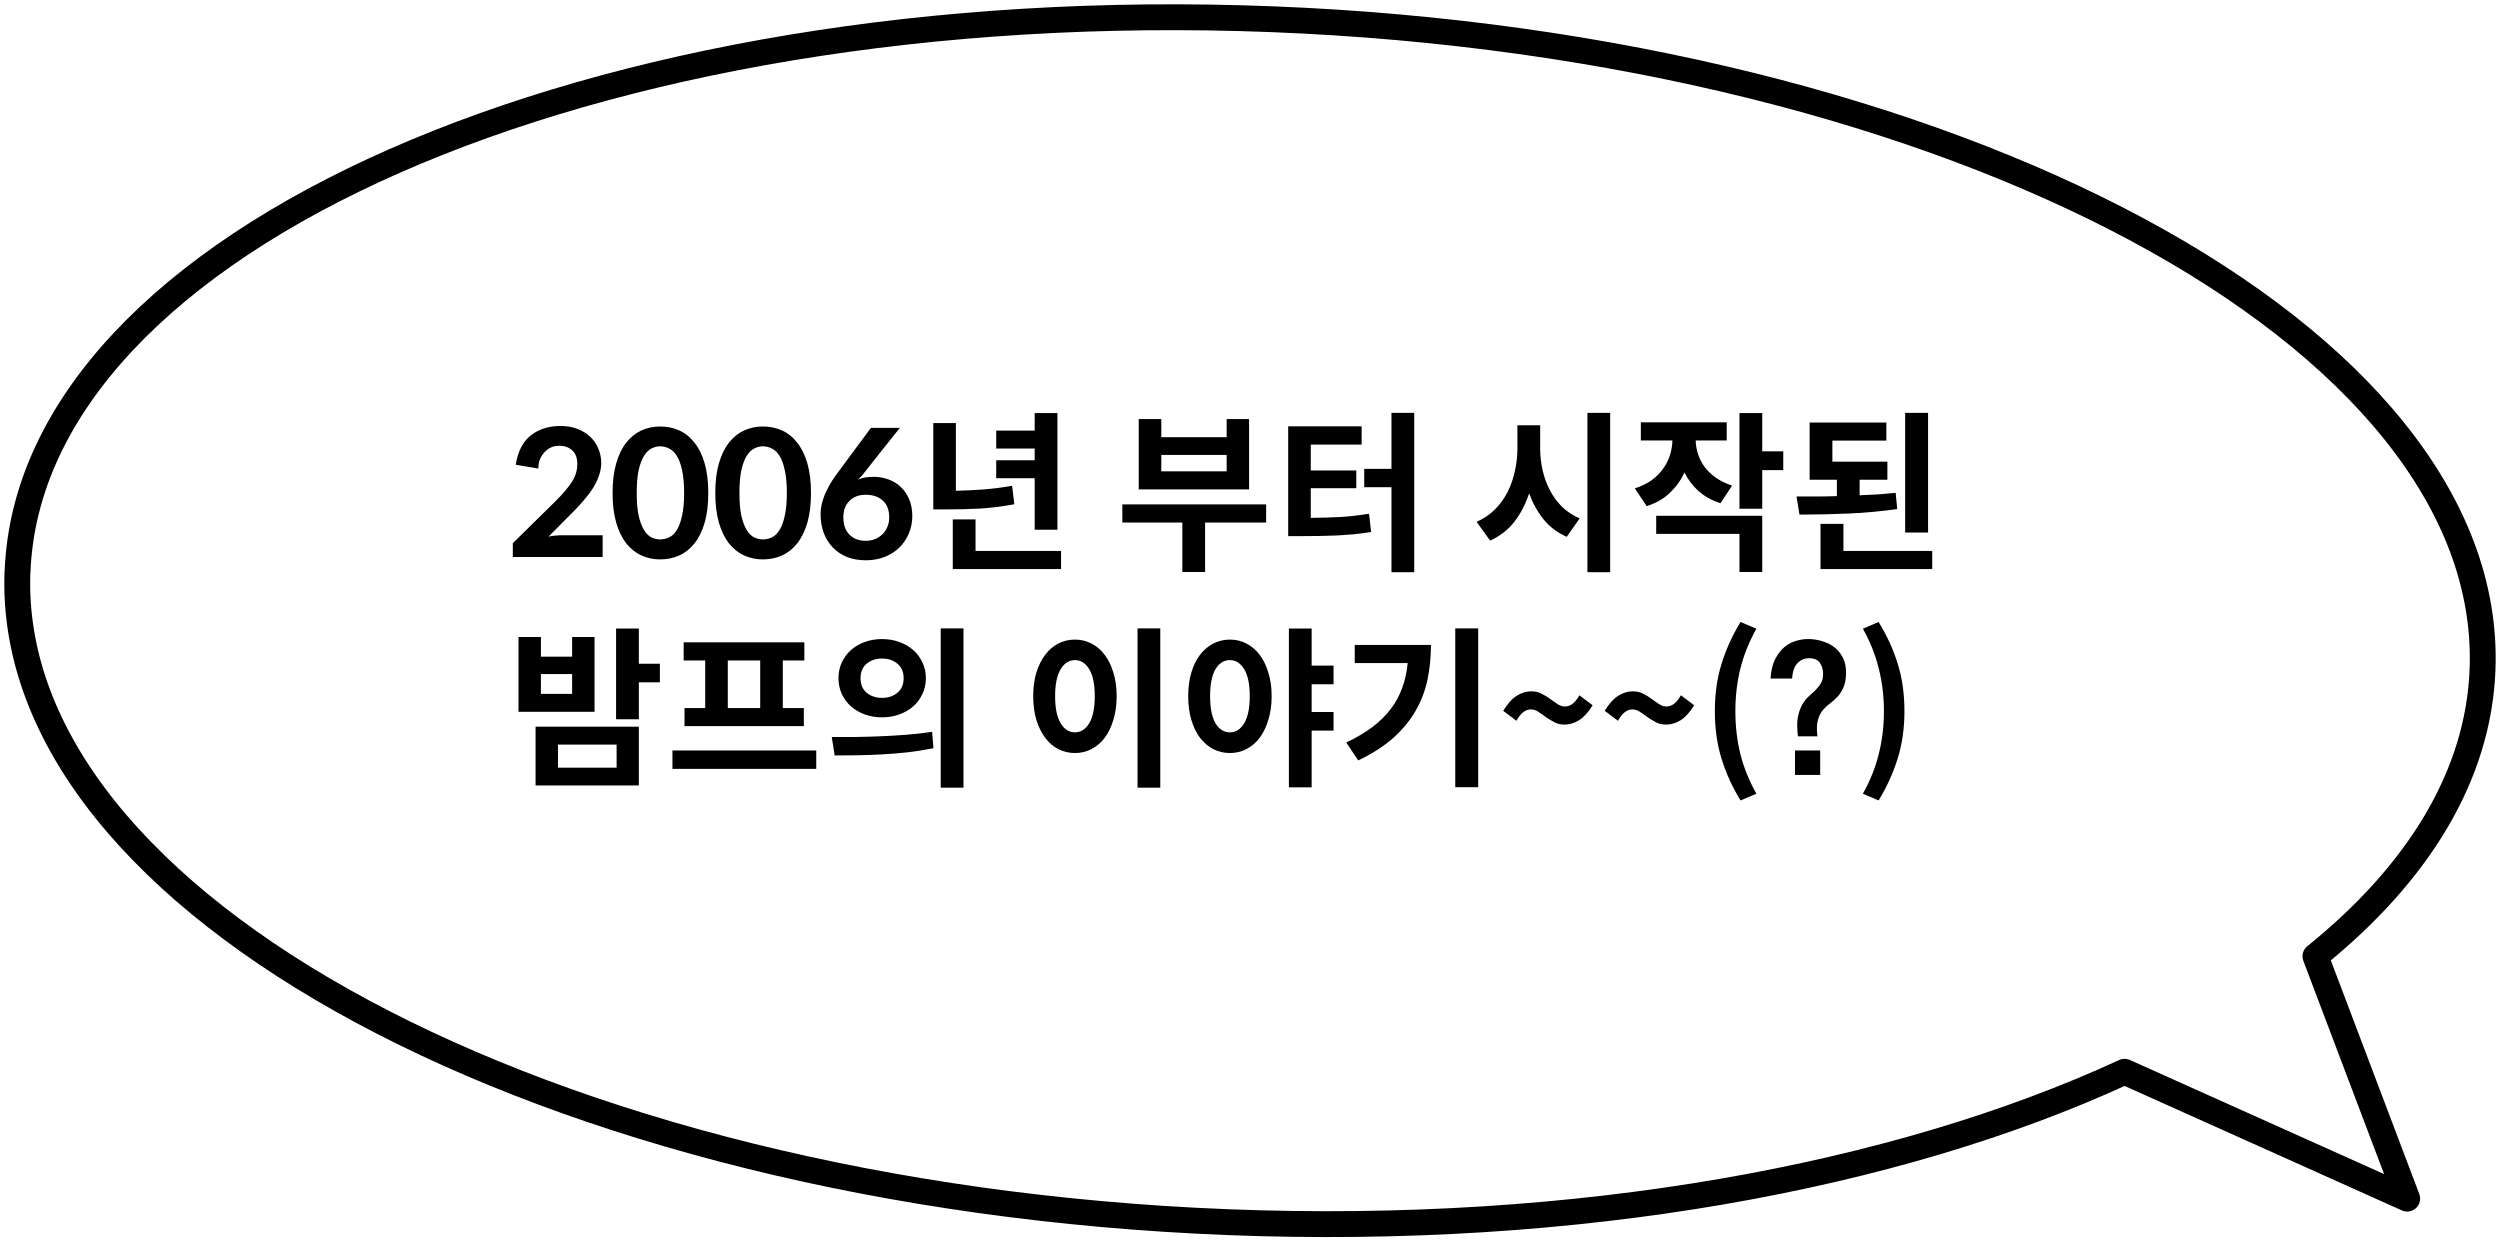 <svg width="290" viewBox="0 0 290 144" fill="none" xmlns="http://www.w3.org/2000/svg">
<path d="M65.026 49.412C65.719 49.412 66.353 49.519 66.926 49.732C67.513 49.946 68.013 50.246 68.426 50.632C68.839 51.006 69.159 51.459 69.386 51.992C69.626 52.526 69.746 53.112 69.746 53.752C69.733 54.272 69.633 54.779 69.446 55.272C69.273 55.752 69.046 56.212 68.766 56.652C68.486 57.092 68.166 57.519 67.806 57.932C67.459 58.346 67.099 58.746 66.726 59.132L63.626 62.252C63.893 62.186 64.146 62.146 64.386 62.132C64.639 62.106 64.879 62.092 65.106 62.092H69.906V64.612H59.486V63.012L64.506 58.072C65.266 57.312 65.866 56.606 66.306 55.952C66.746 55.299 66.966 54.586 66.966 53.812C66.966 53.119 66.773 52.599 66.386 52.252C66.013 51.892 65.499 51.712 64.846 51.712C64.286 51.712 63.813 51.879 63.426 52.212C63.039 52.532 62.766 52.912 62.606 53.352C62.553 53.499 62.513 53.652 62.486 53.812C62.473 53.972 62.459 54.152 62.446 54.352L59.826 53.912C60.066 52.379 60.646 51.246 61.566 50.512C62.499 49.779 63.653 49.412 65.026 49.412ZM82.16 57.192C82.16 58.512 82.02 59.659 81.74 60.632C81.46 61.592 81.067 62.392 80.56 63.032C80.067 63.659 79.48 64.126 78.8 64.432C78.12 64.739 77.38 64.892 76.58 64.892C75.807 64.892 75.08 64.739 74.4 64.432C73.734 64.126 73.147 63.659 72.64 63.032C72.147 62.392 71.76 61.592 71.48 60.632C71.2 59.659 71.06 58.512 71.06 57.192C71.06 55.859 71.2 54.712 71.48 53.752C71.76 52.779 72.147 51.979 72.64 51.352C73.147 50.712 73.734 50.239 74.4 49.932C75.08 49.626 75.807 49.472 76.58 49.472C77.38 49.472 78.12 49.626 78.8 49.932C79.48 50.239 80.067 50.712 80.56 51.352C81.067 51.979 81.46 52.779 81.74 53.752C82.02 54.712 82.16 55.859 82.16 57.192ZM79.36 57.192C79.36 56.126 79.28 55.246 79.12 54.552C78.974 53.846 78.773 53.292 78.52 52.892C78.267 52.479 77.967 52.192 77.62 52.032C77.287 51.859 76.94 51.772 76.58 51.772C76.234 51.772 75.894 51.859 75.56 52.032C75.24 52.192 74.954 52.479 74.7 52.892C74.447 53.292 74.24 53.846 74.08 54.552C73.933 55.246 73.86 56.126 73.86 57.192C73.86 58.246 73.933 59.119 74.08 59.812C74.24 60.506 74.447 61.059 74.7 61.472C74.954 61.886 75.24 62.172 75.56 62.332C75.894 62.492 76.234 62.572 76.58 62.572C76.94 62.572 77.287 62.492 77.62 62.332C77.967 62.172 78.267 61.886 78.52 61.472C78.773 61.059 78.974 60.506 79.12 59.812C79.28 59.119 79.36 58.246 79.36 57.192ZM94.074 57.192C94.074 58.512 93.934 59.659 93.654 60.632C93.374 61.592 92.981 62.392 92.474 63.032C91.981 63.659 91.394 64.126 90.714 64.432C90.034 64.739 89.294 64.892 88.494 64.892C87.721 64.892 86.994 64.739 86.314 64.432C85.648 64.126 85.061 63.659 84.554 63.032C84.061 62.392 83.674 61.592 83.394 60.632C83.114 59.659 82.974 58.512 82.974 57.192C82.974 55.859 83.114 54.712 83.394 53.752C83.674 52.779 84.061 51.979 84.554 51.352C85.061 50.712 85.648 50.239 86.314 49.932C86.994 49.626 87.721 49.472 88.494 49.472C89.294 49.472 90.034 49.626 90.714 49.932C91.394 50.239 91.981 50.712 92.474 51.352C92.981 51.979 93.374 52.779 93.654 53.752C93.934 54.712 94.074 55.859 94.074 57.192ZM91.274 57.192C91.274 56.126 91.194 55.246 91.034 54.552C90.888 53.846 90.688 53.292 90.434 52.892C90.181 52.479 89.881 52.192 89.534 52.032C89.201 51.859 88.854 51.772 88.494 51.772C88.148 51.772 87.808 51.859 87.474 52.032C87.154 52.192 86.868 52.479 86.614 52.892C86.361 53.292 86.154 53.846 85.994 54.552C85.848 55.246 85.774 56.126 85.774 57.192C85.774 58.246 85.848 59.119 85.994 59.812C86.154 60.506 86.361 61.059 86.614 61.472C86.868 61.886 87.154 62.172 87.474 62.332C87.808 62.492 88.148 62.572 88.494 62.572C88.854 62.572 89.201 62.492 89.534 62.332C89.881 62.172 90.181 61.886 90.434 61.472C90.688 61.059 90.888 60.506 91.034 59.812C91.194 59.119 91.274 58.246 91.274 57.192ZM101.328 55.312C101.915 55.312 102.475 55.406 103.008 55.592C103.555 55.779 104.035 56.066 104.448 56.452C104.862 56.826 105.195 57.299 105.448 57.872C105.702 58.446 105.828 59.112 105.828 59.872C105.828 60.579 105.695 61.246 105.428 61.872C105.175 62.486 104.815 63.026 104.348 63.492C103.882 63.959 103.315 64.326 102.648 64.592C101.982 64.859 101.248 64.992 100.448 64.992C99.635 64.992 98.902 64.866 98.248 64.612C97.608 64.346 97.062 63.979 96.608 63.512C96.155 63.046 95.802 62.479 95.548 61.812C95.308 61.146 95.188 60.412 95.188 59.612C95.188 58.932 95.342 58.212 95.648 57.452C95.955 56.692 96.395 55.912 96.968 55.112L101.028 49.632H104.388C103.628 50.566 102.888 51.492 102.168 52.412C101.448 53.319 100.722 54.239 99.988 55.172L99.488 55.652L99.708 55.552C100.175 55.392 100.715 55.312 101.328 55.312ZM97.828 60.012C97.828 60.866 98.062 61.532 98.528 62.012C99.008 62.492 99.635 62.732 100.408 62.732C100.795 62.732 101.148 62.672 101.468 62.552C101.802 62.419 102.095 62.232 102.348 61.992C102.602 61.752 102.795 61.466 102.928 61.132C103.075 60.799 103.148 60.432 103.148 60.032C103.148 59.152 102.895 58.492 102.388 58.052C101.895 57.612 101.242 57.392 100.428 57.392C99.628 57.392 98.995 57.632 98.528 58.112C98.062 58.579 97.828 59.212 97.828 60.012ZM115.562 55.472V53.392H120.022V52.032H115.562V49.952H120.022V47.912H122.662V61.452H120.022V55.472H115.562ZM117.662 58.492C116.302 58.746 114.982 58.912 113.702 58.992C112.436 59.059 111.116 59.092 109.742 59.092H108.262V49.072H110.882V56.932C112.002 56.906 113.082 56.852 114.122 56.772C115.176 56.692 116.269 56.552 117.402 56.352L117.662 58.492ZM123.082 66.012H110.522V60.252H113.162V63.912H123.082V66.012ZM132.092 56.772V48.612H134.712V50.712H142.292V48.612H144.892V56.772H132.092ZM134.712 52.772V54.672H142.292V52.772H134.712ZM139.792 60.612V66.352H137.152V60.612H130.192V58.512H146.872V60.612H139.792ZM164.05 66.372H161.41V56.512H158.25V54.392H161.41V47.892H164.05V66.372ZM152.05 60.072C153.29 60.059 154.444 60.026 155.51 59.972C156.577 59.906 157.677 59.779 158.81 59.592L159.05 61.712C158.384 61.819 157.73 61.906 157.09 61.972C156.45 62.026 155.804 62.072 155.15 62.112C154.497 62.139 153.824 62.159 153.13 62.172C152.437 62.186 151.704 62.192 150.93 62.192H149.43V49.452H157.95V51.572H152.05V54.572H157.33V56.632H152.05V60.072ZM186.78 66.372H184.14V47.892H186.78V66.372ZM178.66 52.012C178.66 52.866 178.753 53.706 178.94 54.532C179.127 55.359 179.407 56.132 179.78 56.852C180.153 57.572 180.627 58.219 181.2 58.792C181.787 59.352 182.467 59.799 183.24 60.132L181.74 62.272C180.66 61.792 179.767 61.119 179.06 60.252C178.353 59.372 177.793 58.366 177.38 57.232C176.967 58.486 176.393 59.586 175.66 60.532C174.927 61.466 173.993 62.192 172.86 62.712L171.28 60.532C172.08 60.186 172.78 59.719 173.38 59.132C173.98 58.532 174.473 57.859 174.86 57.112C175.247 56.352 175.533 55.539 175.72 54.672C175.92 53.792 176.02 52.906 176.02 52.012V49.332H178.66V52.012ZM204.419 54.532V59.012H201.779V47.912H204.419V52.352H206.859V54.532H204.419ZM199.579 58.372C198.579 58.052 197.732 57.586 197.039 56.972C196.345 56.346 195.799 55.626 195.399 54.812C194.985 55.706 194.419 56.492 193.699 57.172C192.992 57.852 192.099 58.366 191.019 58.712L189.639 56.652C190.385 56.412 191.032 56.099 191.579 55.712C192.125 55.312 192.572 54.866 192.919 54.372C193.279 53.879 193.545 53.352 193.719 52.792C193.892 52.232 193.985 51.666 193.999 51.092H190.339V48.992H200.299V51.092H196.699C196.712 51.626 196.805 52.159 196.979 52.692C197.152 53.212 197.405 53.706 197.739 54.172C198.085 54.626 198.519 55.039 199.039 55.412C199.572 55.786 200.199 56.092 200.919 56.332L199.579 58.372ZM204.419 59.832V66.352H201.779V61.932H192.119V59.832H204.419ZM220.997 61.772V47.892H223.657V61.772H220.997ZM220.077 59.052C218.17 59.319 216.284 59.492 214.417 59.572C212.564 59.652 210.67 59.692 208.737 59.692L208.397 57.592H210.677C211.464 57.592 212.264 57.579 213.077 57.552V55.652H209.917V49.012H218.817V51.112H212.557V53.552H218.937V55.652H215.717V57.452C216.437 57.426 217.144 57.392 217.837 57.352C218.53 57.299 219.217 57.239 219.897 57.172L220.077 59.052ZM224.137 66.012H211.177V60.772H213.837V63.912H224.137V66.012ZM74.106 79.152V83.432H71.466V72.912H74.106V76.992H76.546V79.152H74.106ZM60.146 82.572V73.892H62.746V76.172H66.366V73.892H68.966V82.572H60.146ZM62.746 78.192V80.492H66.366V78.192H62.746ZM74.106 84.292V91.112H62.126V84.292H74.106ZM71.526 89.052V86.372H64.726V89.052H71.526ZM79.305 76.612V74.512H93.305V76.612H90.805V82.132H93.245V84.232H79.404V82.132H81.805V76.612H79.305ZM84.424 76.612V82.132H88.184V76.612H84.424ZM94.684 89.192H78.004V87.052H94.684V89.192ZM111.763 91.372H109.123V72.892H111.763V91.372ZM102.323 74.132C103.043 74.132 103.71 74.246 104.323 74.472C104.95 74.699 105.49 75.012 105.943 75.412C106.396 75.812 106.75 76.292 107.003 76.852C107.27 77.399 107.403 78.006 107.403 78.672C107.403 79.326 107.27 79.932 107.003 80.492C106.75 81.052 106.396 81.532 105.943 81.932C105.49 82.332 104.95 82.646 104.323 82.872C103.71 83.099 103.043 83.212 102.323 83.212C101.603 83.212 100.93 83.099 100.303 82.872C99.69 82.646 99.156 82.332 98.703 81.932C98.263 81.532 97.91 81.052 97.643 80.492C97.39 79.932 97.263 79.326 97.263 78.672C97.263 78.006 97.39 77.399 97.643 76.852C97.91 76.292 98.263 75.812 98.703 75.412C99.156 75.012 99.69 74.699 100.303 74.472C100.93 74.246 101.603 74.132 102.323 74.132ZM102.323 76.392C101.603 76.392 101.003 76.592 100.523 76.992C100.056 77.392 99.823 77.952 99.823 78.672C99.823 79.392 100.056 79.952 100.523 80.352C101.003 80.752 101.603 80.952 102.323 80.952C103.043 80.952 103.636 80.752 104.103 80.352C104.583 79.952 104.823 79.392 104.823 78.672C104.823 77.952 104.583 77.392 104.103 76.992C103.636 76.592 103.043 76.392 102.323 76.392ZM96.483 85.492C97.296 85.492 98.176 85.492 99.123 85.492C100.07 85.479 101.05 85.452 102.063 85.412C103.076 85.372 104.096 85.312 105.123 85.232C106.15 85.152 107.15 85.039 108.123 84.892L108.283 86.792C107.296 86.992 106.29 87.152 105.263 87.272C104.25 87.379 103.25 87.459 102.263 87.512C101.276 87.566 100.323 87.599 99.403 87.612C98.483 87.626 97.623 87.632 96.823 87.632L96.483 85.492ZM134.593 91.372H131.953V72.892H134.593V91.372ZM124.693 74.192C125.386 74.192 126.026 74.346 126.613 74.652C127.213 74.959 127.726 75.399 128.153 75.972C128.579 76.532 128.913 77.219 129.153 78.032C129.406 78.832 129.533 79.739 129.533 80.752C129.533 81.766 129.406 82.679 129.153 83.492C128.913 84.306 128.579 84.999 128.153 85.572C127.726 86.146 127.213 86.586 126.613 86.892C126.026 87.199 125.386 87.352 124.693 87.352C123.999 87.352 123.353 87.199 122.753 86.892C122.166 86.586 121.659 86.146 121.233 85.572C120.806 84.999 120.466 84.306 120.213 83.492C119.973 82.679 119.853 81.766 119.853 80.752C119.853 79.739 119.973 78.832 120.213 78.032C120.466 77.219 120.806 76.532 121.233 75.972C121.659 75.399 122.166 74.959 122.753 74.652C123.353 74.346 123.999 74.192 124.693 74.192ZM124.693 76.572C124.013 76.572 123.459 76.926 123.033 77.632C122.606 78.339 122.393 79.379 122.393 80.752C122.393 82.126 122.606 83.172 123.033 83.892C123.459 84.599 124.013 84.952 124.693 84.952C125.373 84.952 125.926 84.599 126.353 83.892C126.779 83.172 126.993 82.126 126.993 80.752C126.993 79.379 126.779 78.339 126.353 77.632C125.926 76.926 125.373 76.572 124.693 76.572ZM152.151 82.592H154.691V84.752H152.151V91.332H149.511V72.912H152.151V77.212H154.691V79.372H152.151V82.592ZM142.671 74.192C143.364 74.192 144.004 74.346 144.591 74.652C145.191 74.959 145.704 75.399 146.131 75.972C146.558 76.532 146.891 77.219 147.131 78.032C147.384 78.832 147.511 79.739 147.511 80.752C147.511 81.766 147.384 82.679 147.131 83.492C146.891 84.306 146.558 84.999 146.131 85.572C145.704 86.146 145.191 86.586 144.591 86.892C144.004 87.199 143.364 87.352 142.671 87.352C141.978 87.352 141.331 87.199 140.731 86.892C140.144 86.586 139.631 86.146 139.191 85.572C138.764 84.999 138.431 84.306 138.191 83.492C137.951 82.679 137.831 81.766 137.831 80.752C137.831 79.739 137.951 78.832 138.191 78.032C138.431 77.219 138.764 76.532 139.191 75.972C139.631 75.399 140.144 74.959 140.731 74.652C141.331 74.346 141.978 74.192 142.671 74.192ZM142.671 84.952C143.351 84.952 143.904 84.599 144.331 83.892C144.758 83.172 144.971 82.126 144.971 80.752C144.971 79.379 144.758 78.339 144.331 77.632C143.904 76.926 143.351 76.572 142.671 76.572C141.978 76.572 141.418 76.926 140.991 77.632C140.578 78.339 140.371 79.379 140.371 80.752C140.371 82.126 140.578 83.172 140.991 83.892C141.418 84.599 141.978 84.952 142.671 84.952ZM171.47 91.312H168.81V72.892H171.47V91.312ZM165.99 74.812C165.99 76.212 165.856 77.552 165.59 78.832C165.323 80.112 164.863 81.319 164.21 82.452C163.57 83.572 162.71 84.619 161.63 85.592C160.55 86.552 159.19 87.426 157.55 88.212L156.17 86.132C157.343 85.572 158.356 84.972 159.21 84.332C160.063 83.679 160.776 82.972 161.35 82.212C161.923 81.452 162.363 80.632 162.67 79.752C162.99 78.872 163.196 77.926 163.29 76.912H157.15V74.812H165.99ZM181.508 84.052C181.041 84.052 180.635 83.959 180.288 83.772C179.941 83.586 179.615 83.386 179.308 83.172C179.015 82.946 178.728 82.746 178.448 82.572C178.181 82.386 177.888 82.292 177.568 82.292C176.941 82.292 176.388 82.732 175.908 83.612L174.368 82.452C174.888 81.612 175.421 81.026 175.968 80.692C176.515 80.359 177.068 80.192 177.628 80.192C178.081 80.192 178.481 80.286 178.828 80.472C179.188 80.646 179.515 80.846 179.808 81.072C180.115 81.286 180.401 81.486 180.668 81.672C180.948 81.859 181.241 81.952 181.548 81.952C182.175 81.952 182.728 81.519 183.208 80.652L184.748 81.812C184.241 82.626 183.715 83.206 183.168 83.552C182.621 83.886 182.068 84.052 181.508 84.052ZM193.285 84.052C192.819 84.052 192.412 83.959 192.065 83.772C191.719 83.586 191.392 83.386 191.085 83.172C190.792 82.946 190.505 82.746 190.225 82.572C189.959 82.386 189.665 82.292 189.345 82.292C188.719 82.292 188.165 82.732 187.685 83.612L186.145 82.452C186.665 81.612 187.199 81.026 187.745 80.692C188.292 80.359 188.845 80.192 189.405 80.192C189.859 80.192 190.259 80.286 190.605 80.472C190.965 80.646 191.292 80.846 191.585 81.072C191.892 81.286 192.179 81.486 192.445 81.672C192.725 81.859 193.019 81.952 193.325 81.952C193.952 81.952 194.505 81.519 194.985 80.652L196.525 81.812C196.019 82.626 195.492 83.206 194.945 83.552C194.399 83.886 193.845 84.052 193.285 84.052ZM201.903 92.852C200.956 91.306 200.223 89.699 199.703 88.032C199.183 86.352 198.923 84.506 198.923 82.492C198.923 80.492 199.183 78.659 199.703 76.992C200.223 75.312 200.956 73.699 201.903 72.152L203.743 72.932C202.903 74.426 202.283 75.966 201.883 77.552C201.496 79.126 201.303 80.772 201.303 82.492C201.303 84.239 201.496 85.899 201.883 87.472C202.283 89.046 202.903 90.579 203.743 92.072L201.903 92.852ZM208.561 85.412C208.455 84.546 208.448 83.826 208.541 83.252C208.648 82.679 208.808 82.199 209.021 81.812C209.235 81.412 209.481 81.086 209.761 80.832C210.055 80.566 210.328 80.312 210.581 80.072C210.835 79.819 211.048 79.552 211.221 79.272C211.395 78.979 211.481 78.619 211.481 78.192C211.481 77.672 211.355 77.239 211.101 76.892C210.848 76.532 210.441 76.352 209.881 76.352C209.321 76.352 208.861 76.546 208.501 76.932C208.141 77.319 207.935 77.912 207.881 78.712H205.381C205.435 77.832 205.608 77.092 205.901 76.492C206.208 75.892 206.575 75.412 207.001 75.052C207.441 74.692 207.921 74.446 208.441 74.312C208.961 74.166 209.468 74.106 209.961 74.132C210.548 74.159 211.095 74.266 211.601 74.452C212.121 74.626 212.568 74.879 212.941 75.212C213.315 75.532 213.608 75.926 213.821 76.392C214.035 76.859 214.141 77.392 214.141 77.992C214.141 78.712 214.041 79.292 213.841 79.732C213.655 80.172 213.421 80.539 213.141 80.832C212.861 81.126 212.561 81.392 212.241 81.632C211.935 81.859 211.655 82.126 211.401 82.432C211.161 82.739 210.981 83.126 210.861 83.592C210.741 84.046 210.728 84.652 210.821 85.412H208.561ZM208.221 89.892V87.052H211.141V89.892H208.221ZM216.095 92.072C216.935 90.579 217.548 89.046 217.935 87.472C218.335 85.899 218.535 84.239 218.535 82.492C218.535 80.772 218.335 79.126 217.935 77.552C217.548 75.966 216.935 74.426 216.095 72.932L217.915 72.152C218.875 73.699 219.615 75.312 220.135 76.992C220.655 78.659 220.915 80.492 220.915 82.492C220.915 84.506 220.648 86.352 220.115 88.032C219.595 89.699 218.861 91.306 217.915 92.852L216.095 92.072Z" fill="black"/>
<path d="M2.033 66.364C3.472 27.834 68.65 -0.883 147.615 2.231C226.571 5.336 289.423 39.096 287.975 77.636C287.517 89.981 280.5 101.319 268.591 110.926L279.236 139.041L246.45 124.325C219.93 136.557 182.985 143.369 142.394 141.769C63.428 138.655 0.586 104.895 2.024 66.364H2.033Z" stroke="black" stroke-width="3" stroke-linecap="round" stroke-linejoin="round"/>
</svg>
